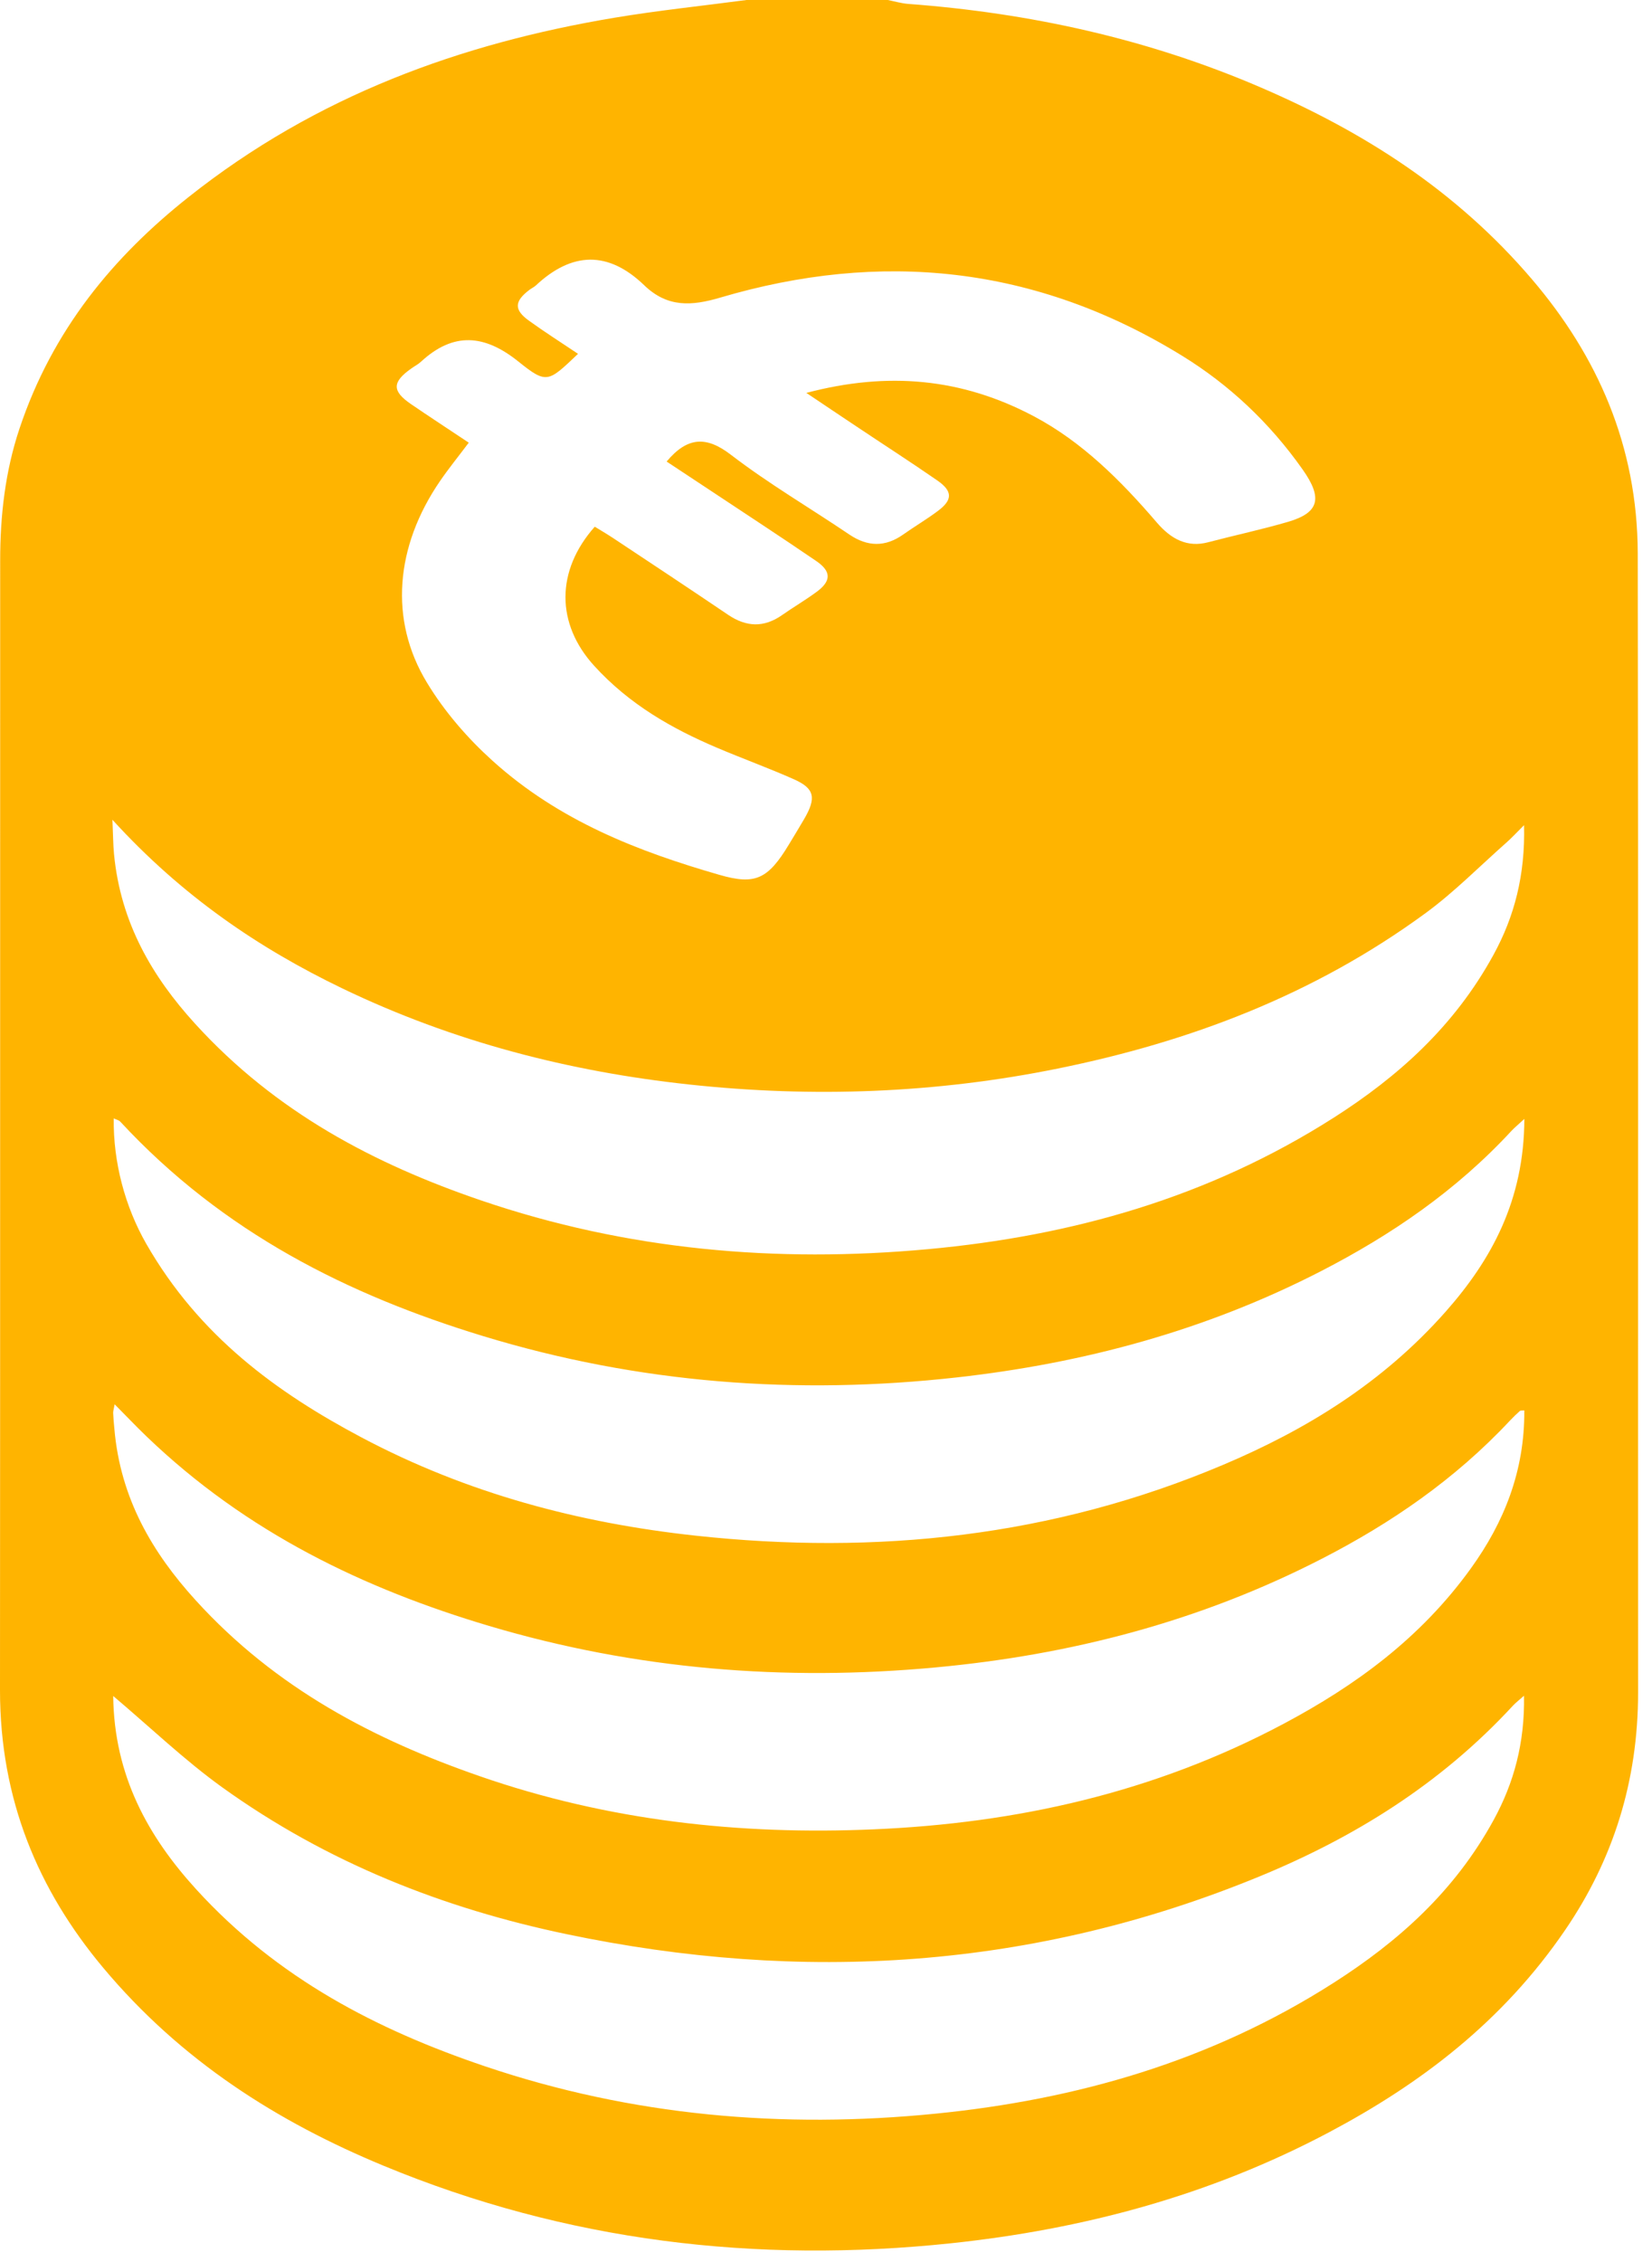 <svg width="38" height="52" viewBox="0 0 38 52" fill="none" xmlns="http://www.w3.org/2000/svg">
<path d="M17.172 0C18.255 0 19.338 0 20.421 0C20.578 0.031 20.735 0.078 20.893 0.09C23.682 0.298 26.404 0.889 29.023 2.02C31.344 3.022 33.492 4.369 35.248 6.431C36.735 8.177 37.667 10.236 37.672 12.726C37.687 21.451 37.675 30.176 37.68 38.901C37.681 40.952 37.102 42.754 36.009 44.358C34.563 46.48 32.666 47.907 30.572 49.017C27.808 50.482 24.887 51.251 21.864 51.57C17.402 52.039 13.039 51.534 8.815 49.783C6.399 48.782 4.171 47.385 2.367 45.227C0.882 43.451 -0.001 41.373 1.81676e-06 38.852C0.006 30.195 0.001 21.538 0.004 12.88C0.004 11.848 0.121 10.836 0.445 9.863C1.209 7.57 2.62 5.892 4.334 4.533C7.284 2.191 10.614 0.997 14.126 0.409C15.137 0.24 16.156 0.135 17.171 0H17.172ZM10.782 10.177C10.537 10.503 10.318 10.772 10.12 11.061C9.094 12.558 8.945 14.247 9.817 15.686C10.227 16.365 10.762 16.977 11.331 17.49C12.868 18.876 14.685 19.575 16.554 20.113C17.368 20.347 17.663 20.216 18.147 19.413C18.264 19.219 18.382 19.027 18.496 18.831C18.782 18.342 18.739 18.127 18.266 17.916C17.681 17.656 17.08 17.439 16.492 17.189C15.457 16.749 14.479 16.196 13.667 15.305C12.788 14.34 12.782 13.121 13.681 12.108C13.814 12.19 13.955 12.272 14.092 12.362C14.979 12.95 15.867 13.537 16.748 14.133C17.166 14.416 17.572 14.432 17.989 14.14C18.251 13.957 18.526 13.796 18.784 13.606C19.124 13.357 19.126 13.135 18.774 12.896C17.957 12.338 17.13 11.799 16.307 11.253C15.982 11.037 15.656 10.823 15.334 10.61C15.815 10.036 16.251 10.023 16.812 10.454C17.687 11.125 18.63 11.675 19.537 12.288C19.957 12.571 20.363 12.58 20.778 12.286C21.04 12.101 21.314 11.94 21.571 11.748C21.916 11.491 21.917 11.292 21.559 11.044C20.945 10.619 20.319 10.217 19.7 9.803C19.34 9.564 18.981 9.322 18.548 9.032C20.417 8.538 22.122 8.69 23.784 9.571C24.884 10.154 25.773 11.037 26.609 12.011C26.943 12.4 27.314 12.592 27.793 12.465C28.405 12.304 29.024 12.173 29.632 11.995C30.346 11.785 30.429 11.451 29.963 10.792C29.196 9.705 28.266 8.841 27.199 8.183C23.813 6.096 20.249 5.754 16.565 6.842C15.914 7.034 15.356 7.075 14.82 6.559C13.991 5.76 13.156 5.785 12.325 6.563C12.28 6.604 12.223 6.628 12.174 6.666C11.829 6.929 11.821 7.123 12.167 7.372C12.533 7.636 12.912 7.876 13.296 8.134C12.61 8.786 12.579 8.838 11.924 8.311C11.148 7.688 10.433 7.625 9.686 8.313C9.618 8.376 9.536 8.417 9.462 8.47C9.019 8.782 9.014 8.988 9.45 9.287C9.877 9.579 10.309 9.86 10.781 10.175L10.782 10.177ZM2.586 18.845C2.602 19.2 2.602 19.414 2.622 19.627C2.773 21.221 3.51 22.459 4.48 23.525C6.344 25.576 8.626 26.762 11.059 27.593C14.422 28.74 17.861 29.037 21.348 28.716C24.633 28.413 27.779 27.543 30.683 25.691C32.145 24.757 33.448 23.605 34.354 21.949C34.836 21.07 35.086 20.11 35.057 18.969C34.883 19.142 34.77 19.265 34.647 19.373C34.033 19.916 33.447 20.511 32.797 20.987C30.207 22.885 27.341 23.953 24.337 24.563C21.526 25.134 18.695 25.237 15.856 24.931C13.107 24.635 10.433 23.952 7.875 22.722C5.958 21.799 4.192 20.605 2.586 18.845V18.845ZM35.065 25.721C34.922 25.854 34.84 25.919 34.769 25.995C33.485 27.383 31.992 28.394 30.395 29.217C27.727 30.591 24.923 31.337 22.022 31.663C18.333 32.076 14.688 31.805 11.102 30.711C8.016 29.77 5.137 28.342 2.767 25.785C2.731 25.747 2.673 25.738 2.616 25.71C2.603 26.716 2.875 27.738 3.365 28.594C4.581 30.713 6.363 32.008 8.309 33.04C10.749 34.335 13.333 35.013 16.001 35.302C20.147 35.752 24.208 35.335 28.137 33.673C30.031 32.872 31.798 31.799 33.255 30.151C34.306 28.962 35.058 27.596 35.064 25.72L35.065 25.721ZM2.604 38.988C2.624 40.826 3.414 42.227 4.513 43.432C6.392 45.492 8.694 46.667 11.143 47.496C14.538 48.645 18.009 48.94 21.523 48.589C24.743 48.267 27.836 47.398 30.685 45.576C32.145 44.642 33.452 43.494 34.358 41.837C34.822 40.989 35.075 40.068 35.056 38.982C34.936 39.088 34.865 39.142 34.804 39.207C33.123 41.029 31.126 42.249 28.978 43.133C23.773 45.276 18.44 45.595 13.025 44.461C10.213 43.872 7.535 42.83 5.1 41.079C4.24 40.459 3.452 39.704 2.604 38.988ZM35.062 32.423C35.014 32.428 34.979 32.42 34.959 32.437C34.879 32.508 34.801 32.584 34.726 32.664C33.457 34.018 31.989 35.018 30.419 35.826C27.587 37.283 24.606 38.045 21.521 38.331C18.051 38.654 14.623 38.38 11.25 37.377C8.38 36.523 5.68 35.237 3.373 33.023C3.13 32.79 2.898 32.545 2.637 32.282C2.618 32.391 2.601 32.438 2.603 32.484C2.608 32.602 2.619 32.719 2.63 32.836C2.767 34.455 3.515 35.702 4.496 36.782C6.349 38.822 8.621 39.994 11.037 40.832C13.992 41.857 17.024 42.187 20.1 42.053C23.376 41.913 26.545 41.214 29.535 39.622C31.167 38.753 32.675 37.666 33.839 36.047C34.594 34.998 35.072 33.822 35.063 32.423L35.062 32.423Z" fill="#FFB400"/>
</svg>
